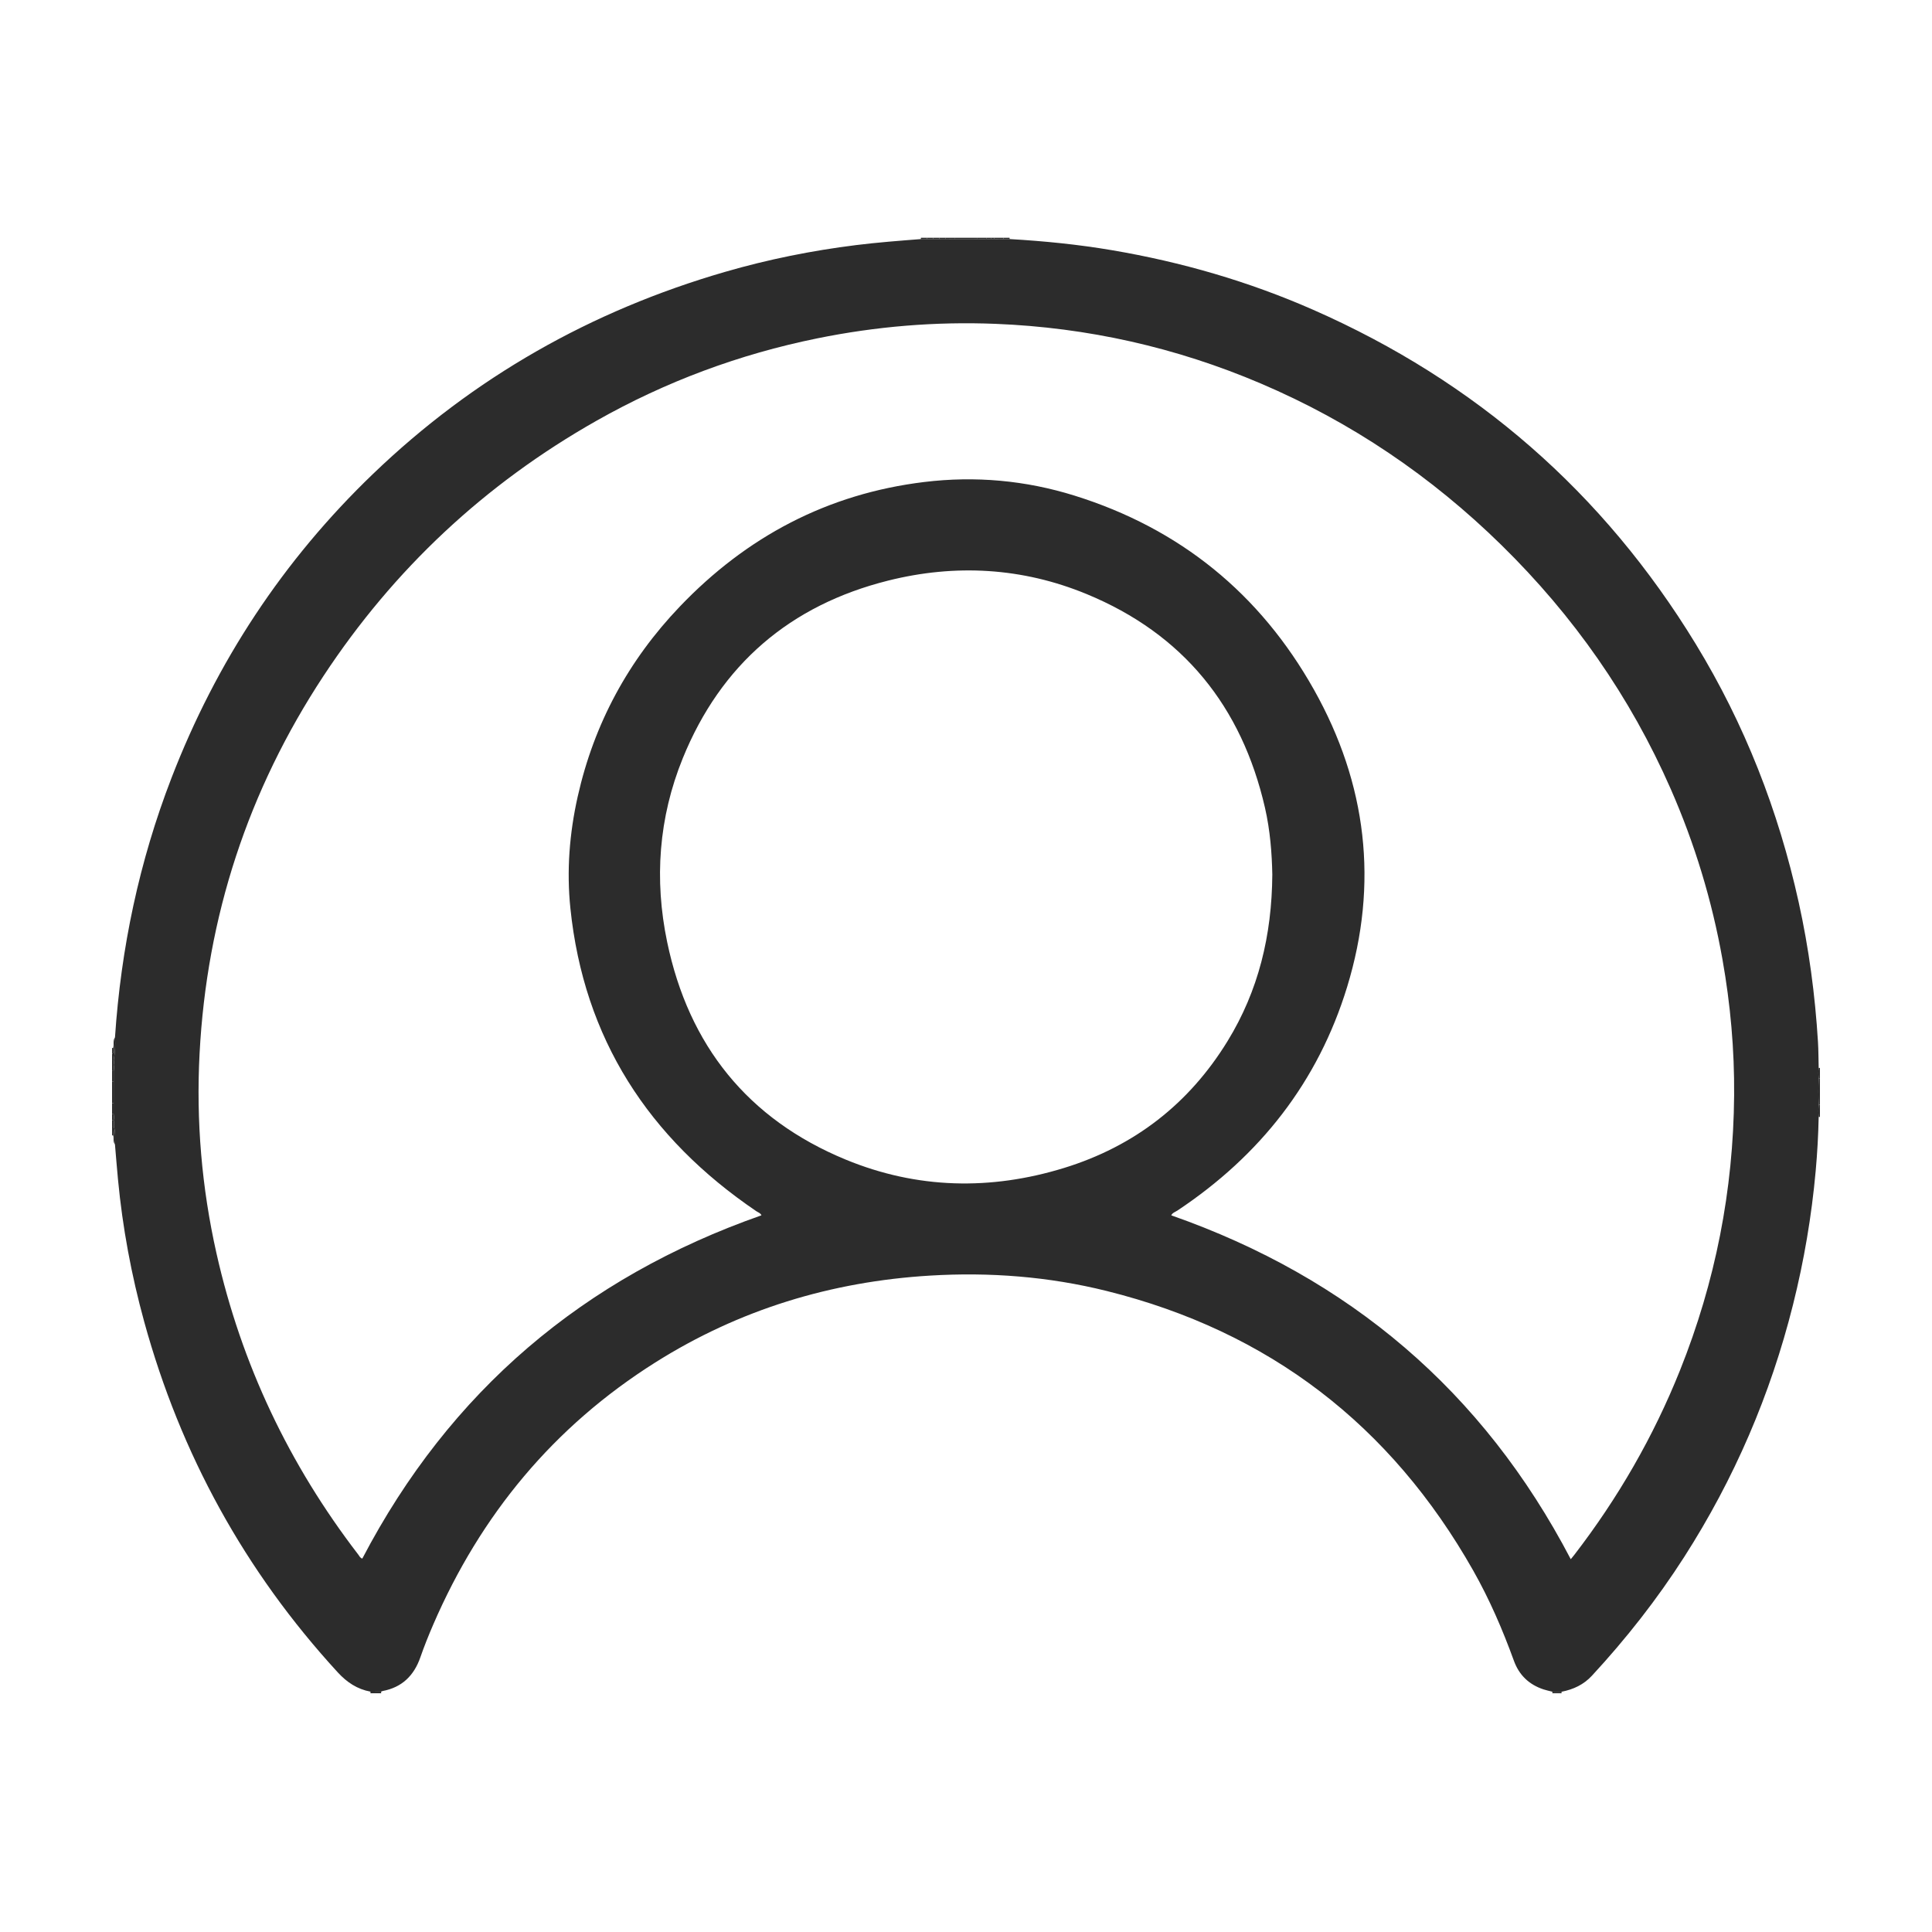 <?xml version="1.0" encoding="utf-8"?>
<!-- Generator: Adobe Illustrator 25.0.1, SVG Export Plug-In . SVG Version: 6.00 Build 0)  -->
<svg version="1.1" id="Capa_1" xmlns="http://www.w3.org/2000/svg" xmlns:xlink="http://www.w3.org/1999/xlink" x="0px" y="0px"
	 viewBox="0 0 2000 2000" style="enable-background:new 0 0 2000 2000;" xml:space="preserve">
<style type="text/css">
	.st0{fill:#2C2C2C;}
</style>
<g>
	<path class="st0" d="M1884,1116.62c0,8.97,0,17.94,0,26.91c-0.44,0.06-0.88,0.07-1.32,0.03c-0.42-8.98-0.43-17.97,0-26.95
		C1883.12,1116.59,1883.56,1116.6,1884,1116.62z"/>
	<path class="st0" d="M117.25,1084.64c0.93-3.55-0.58-7.5,1.77-10.82c0.59,8-0.08,15.92-1.32,23.82c-0.56-0.01-1.13-0.01-1.69-0.02
		c0-2.11,0-4.22,0-6.33C118.07,1089.39,117.38,1086.96,117.25,1084.64z"/>
	<path class="st0" d="M988.13,246.14c7.91,0,15.83,0,23.74,0c0.02,0.45,0.05,0.9,0.09,1.35c-7.97,0.01-15.95,0.02-23.92,0.02
		C988.1,247.06,988.13,246.6,988.13,246.14z"/>
	<path class="st0" d="M116.01,1141.94c0-7.39,0-14.77,0-22.16c0.54,0.01,1.08,0.01,1.62,0.02c-0.01,7.38-0.02,14.76-0.03,22.13
		C117.07,1141.94,116.54,1141.94,116.01,1141.94z"/>
	<path class="st0" d="M1882.68,1143.55c0.44,0.04,0.88,0.03,1.32-0.03c0,4.22,0,8.44,0,12.66l-0.66,0.1l-0.66-0.06
		C1882.2,1152,1882.32,1147.78,1882.68,1143.55z"/>
	<path class="st0" d="M116.01,1141.94c0.53,0,1.06,0,1.59-0.01c-0.01,3.7-0.01,7.39-0.02,11.09c-0.53,0.01-1.05,0.01-1.58,0
		C116.01,1149.33,116.01,1145.63,116.01,1141.94z"/>
	<path class="st0" d="M117.63,1119.8c-0.54-0.01-1.08-0.01-1.62-0.02c0-3.69,0-7.39,0-11.08c0.54,0.01,1.09,0.02,1.63,0.03
		C117.64,1112.43,117.63,1116.11,117.63,1119.8z"/>
	<path class="st0" d="M1884,1116.62c-0.44-0.02-0.88-0.03-1.32-0.02c-0.33-3.7-0.52-7.41,0.01-11.11c0.44-0.04,0.88-0.02,1.31,0.05
		C1884,1109.23,1884,1112.93,1884,1116.62z"/>
	<path class="st0" d="M383.5,1752.86c0.01-0.55,0.01-1.09,0.02-1.64c3.68-0.01,7.35-0.03,11.03-0.04c0.01,0.56,0.02,1.12,0.03,1.68
		C390.89,1752.86,387.2,1752.86,383.5,1752.86z"/>
	<path class="st0" d="M117.3,1175.53c-0.46-0.01-0.89-0.13-1.29-0.35c0-3.17,0-6.33,0-9.5c0.59-0.05,1.19-0.11,1.78-0.16
		c0,0-0.04-0.01-0.04-0.01C117.6,1168.85,117.45,1172.19,117.3,1175.53z"/>
	<path class="st0" d="M988.13,246.14c-0.01,0.46-0.04,0.92-0.09,1.38c-3.17-0.03-6.35-0.06-9.52-0.09c0.05-0.43,0.09-0.86,0.11-1.29
		C981.8,246.14,984.97,246.14,988.13,246.14z"/>
	<path class="st0" d="M1011.97,247.5c-0.05-0.45-0.08-0.9-0.09-1.35c3.17,0,6.33,0,9.5,0c-0.03,0.44,0,0.88,0.07,1.31
		C1018.29,247.47,1015.13,247.48,1011.97,247.5z"/>
	<path class="st0" d="M1029.29,246.14c3.17,0,6.33,0,9.5,0c-0.01,0.45,0.01,0.9,0.04,1.35c-3.16,0.52-6.32,0.26-9.47-0.07
		C1029.31,247,1029.28,246.57,1029.29,246.14z"/>
	<path class="st0" d="M1616.51,1751.31c0.03,0.52,0.02,1.03,0,1.55c-3.17,0-6.33,0-9.5,0c-0.01-0.53-0.01-1.05,0.01-1.58
		C1610.18,1751.29,1613.34,1751.3,1616.51,1751.31z"/>
	<path class="st0" d="M978.64,246.14c-0.02,0.43-0.05,0.86-0.11,1.29c-2.1,0.02-4.2,0.03-6.3,0.05c0.06-0.45,0.09-0.89,0.08-1.34
		C974.42,246.14,976.53,246.14,978.64,246.14z"/>
	<path class="st0" d="M972.31,246.14c0.01,0.45-0.01,0.9-0.08,1.34c-2.1,0-4.2-0.01-6.29-0.01c0.03-0.44,0.04-0.89,0.04-1.33
		C968.08,246.14,970.2,246.14,972.31,246.14z"/>
	<path class="st0" d="M965.97,246.14c0,0.45-0.01,0.89-0.04,1.33c-2.11,0-4.22,0-6.33,0c0.02-0.44,0.03-0.89,0.04-1.33
		C961.75,246.14,963.86,246.14,965.97,246.14z"/>
	<path class="st0" d="M116.01,1153.02c0.53,0.02,1.05,0.02,1.58,0c0.29,2.1,0.77,4.2,0.06,6.3c-0.55,0.01-1.09,0.02-1.64,0.02
		C116.01,1157.24,116.01,1155.13,116.01,1153.02z"/>
	<path class="st0" d="M959.64,246.14c-0.01,0.44-0.02,0.89-0.04,1.33c-2.11,0.02-4.21,0.03-6.32,0.05c0.03-0.46,0.04-0.92,0.03-1.38
		C955.42,246.14,957.53,246.14,959.64,246.14z"/>
	<path class="st0" d="M116.01,1159.35c0.55-0.01,1.09-0.02,1.64-0.02c0.35,2.06,0.81,4.11,0.14,6.2c-0.59,0.05-1.19,0.11-1.78,0.16
		C116.01,1163.57,116.01,1161.46,116.01,1159.35z"/>
	<path class="st0" d="M117.64,1108.74c-0.54-0.01-1.09-0.02-1.63-0.03c0-2.11,0-4.22,0-6.33c0.56,0.01,1.12,0.02,1.68,0.04
		C118.3,1104.52,117.86,1106.63,117.64,1108.74z"/>
	<path class="st0" d="M1038.82,247.5c-0.04-0.45-0.05-0.9-0.04-1.35c2.11,0,4.22,0,6.33,0c0.02,0.44,0.04,0.89,0.05,1.33
		C1043.05,247.49,1040.94,247.49,1038.82,247.5z"/>
	<path class="st0" d="M117.25,1084.64c0.13,2.32,0.82,4.74-1.24,6.65c0-2.11,0-4.22,0-6.33
		C116.41,1084.81,116.82,1084.71,117.25,1084.64z"/>
	<path class="st0" d="M117.69,1102.41c-0.56-0.01-1.12-0.02-1.68-0.04c0-1.58,0-3.17,0-4.75c0.56,0.01,1.13,0.01,1.69,0.02
		C118.26,1099.24,118.03,1100.82,117.69,1102.41z"/>
	<path class="st0" d="M1021.45,247.46c-0.08-0.43-0.1-0.87-0.07-1.31c1.58,0,3.17,0,4.75,0c-0.02,0.45,0,0.9,0.06,1.35
		C1024.6,247.48,1023.02,247.47,1021.45,247.46z"/>
	<path class="st0" d="M1026.18,247.49c-0.06-0.45-0.08-0.9-0.06-1.35c1.06,0,2.11,0,3.17,0c0,0.43,0.02,0.86,0.07,1.29
		C1028.3,247.45,1027.24,247.47,1026.18,247.49z"/>
	<path class="st0" d="M1026.18,247.49c1.06-0.02,2.11-0.04,3.17-0.06c3.16,0.33,6.31,0.59,9.47,0.07c2.11-0.01,4.23-0.01,6.34-0.02
		c35.54,2.04,70.93,5.58,106.04,11.54c71.91,12.21,141.54,32.34,208.33,61.73c168.08,73.96,300.31,189.21,395.93,345.98
		c50.6,82.95,85.55,172.34,106.52,267.22c10.54,47.7,17.01,95.94,19.98,144.66c0.54,8.94,0.5,17.91,0.73,26.87
		c-0.53,3.7-0.34,7.4-0.01,11.11c-0.43,8.98-0.41,17.97,0,26.95c-0.37,4.23-0.48,8.45,0,12.68c-0.38,18.71-1.41,37.37-3.1,56.01
		c-4.22,46.76-12.06,92.88-23.47,138.42c-23.36,93.2-60.82,180.3-112.68,261.19c-28.09,43.82-60.09,84.58-95.42,122.79
		c-8.64,9.35-19.31,14.31-31.5,16.66c-3.16-0.01-6.33-0.02-9.49-0.03c-3.05-0.79-6.16-1.4-9.15-2.39
		c-14.96-4.94-25.28-14.76-30.67-29.61c-11.71-32.22-25.26-63.62-42.16-93.47c-85.22-150.48-211.34-247.56-379.38-289.37
		c-60.02-14.93-121.06-19.65-182.81-15.93c-102.4,6.17-197.65,35.16-284.54,89.95c-105.07,66.25-180.75,157.68-229.88,271.41
		c-4.8,11.11-9.31,22.37-13.28,33.79c-6.62,19.03-19.06,31.14-39.12,34.92c-0.51,0.1-0.98,0.39-1.46,0.59
		c-3.68,0.01-7.35,0.03-11.03,0.04c-13.75-2.53-24.47-9.69-33.94-20.01c-96.17-104.79-162.66-225.89-200.32-362.92
		c-13.28-48.33-22.42-97.44-27.15-147.35c-1.14-12.06-2.09-24.14-3.13-36.21c0.29-6.45,0.55-12.9-1.23-19.22
		c0,0,0.04,0.01,0.04,0.01c0.67-2.08,0.2-4.14-0.14-6.2c0.71-2.11,0.23-4.21-0.06-6.3c0.01-3.7,0.01-7.39,0.02-11.09
		c0.01-7.38,0.02-14.76,0.03-22.13c0-3.69,0.01-7.38,0.01-11.06c0.21-2.11,0.66-4.21,0.04-6.33c0.35-1.59,0.58-3.17,0.01-4.76
		c1.24-7.9,1.91-15.82,1.32-23.82c6.18-92.32,25.06-181.87,58.41-268.28c46.43-120.32,115.68-225.56,208.72-314.95
		c104-99.91,225.87-168.94,364.2-209.07c44.56-12.93,89.95-22.09,136.04-27.81c22.25-2.76,44.57-4.46,66.9-6.2
		c2.11-0.02,4.21-0.03,6.32-0.05c2.11,0,4.22,0,6.33,0c2.1,0,4.2,0.01,6.29,0.01c2.1-0.02,4.2-0.03,6.3-0.05
		c3.17,0.03,6.35,0.06,9.52,0.09c7.97-0.01,15.95-0.01,23.92-0.02c3.16-0.01,6.32-0.03,9.48-0.04
		C1023.02,247.47,1024.6,247.48,1026.18,247.49z M1626.05,1614.09c1.55-1.9,2.57-3.09,3.53-4.34
		c45.3-58.78,82.05-122.47,109.63-191.39c36.53-91.29,55.17-186.13,55.95-284.43c0.38-47.3-3.8-94.23-12.09-140.83
		c-10.85-60.95-28.69-119.73-53.56-176.4c-41.93-95.56-100.77-179.42-175.2-252.41c-72.66-71.25-155.54-127.41-249.23-167.33
		c-87.66-37.35-179.2-57.9-274.4-61.71c-62.17-2.49-123.77,2.63-184.78,15.05c-80.61,16.41-156.77,44.72-228.33,85.22
		c-115.46,65.36-209.82,153.57-282.73,264.3C256.77,818.41,214,948.94,206.59,1090.77c-3.64,69.6,2.19,138.58,17.49,206.61
		c25.82,114.85,75.17,218.71,146.87,312.01c1.17,1.52,1.98,3.62,4.13,4.02c90.67-173.38,229.13-290.78,413.17-355.31
		c-0.95-2.36-3.44-3-5.35-4.29c-111.4-75.59-178.51-178.43-192.45-313.7c-4-38.84-0.95-77.43,7.59-115.52
		c16.9-75.37,52.44-140.95,105.66-196.64c69.19-72.41,153.02-116.83,253.09-128.98c52.85-6.42,104.84-1.71,155.54,14.1
		c109.19,34.06,192.11,101.56,247.93,200.99c54.62,97.29,67.06,200.55,34.27,307.64c-30.09,98.27-90.21,174.64-175.6,231.42
		c-2.32,1.54-5.31,2.38-6.44,5C1396.64,1322.66,1535.12,1440.05,1626.05,1614.09z M1317.09,905.33c-0.42-21.79-2.21-45.7-7.6-69.18
		c-24.11-104.91-84.69-179.93-184.58-221.16c-66.61-27.49-135.95-31.38-205.58-13.93c-101.35,25.4-173.07,86.8-212.52,183.87
		c-24.97,61.44-29.66,125.57-16.16,190.29c22.31,106.96,83.52,183.46,184.92,225.23c73.82,30.41,149.96,32.04,226.08,8.57
		c72.62-22.39,129.3-66.36,169.13-131.29C1302.75,1025.62,1316.65,968.38,1317.09,905.33z"/>
	<path class="st0" d="M117.75,1165.51c1.78,6.32,1.53,12.77,1.23,19.22c-2.14-2.78-0.99-6.16-1.68-9.2
		C117.45,1172.19,117.6,1168.85,117.75,1165.51z"/>
</g>
</svg>
